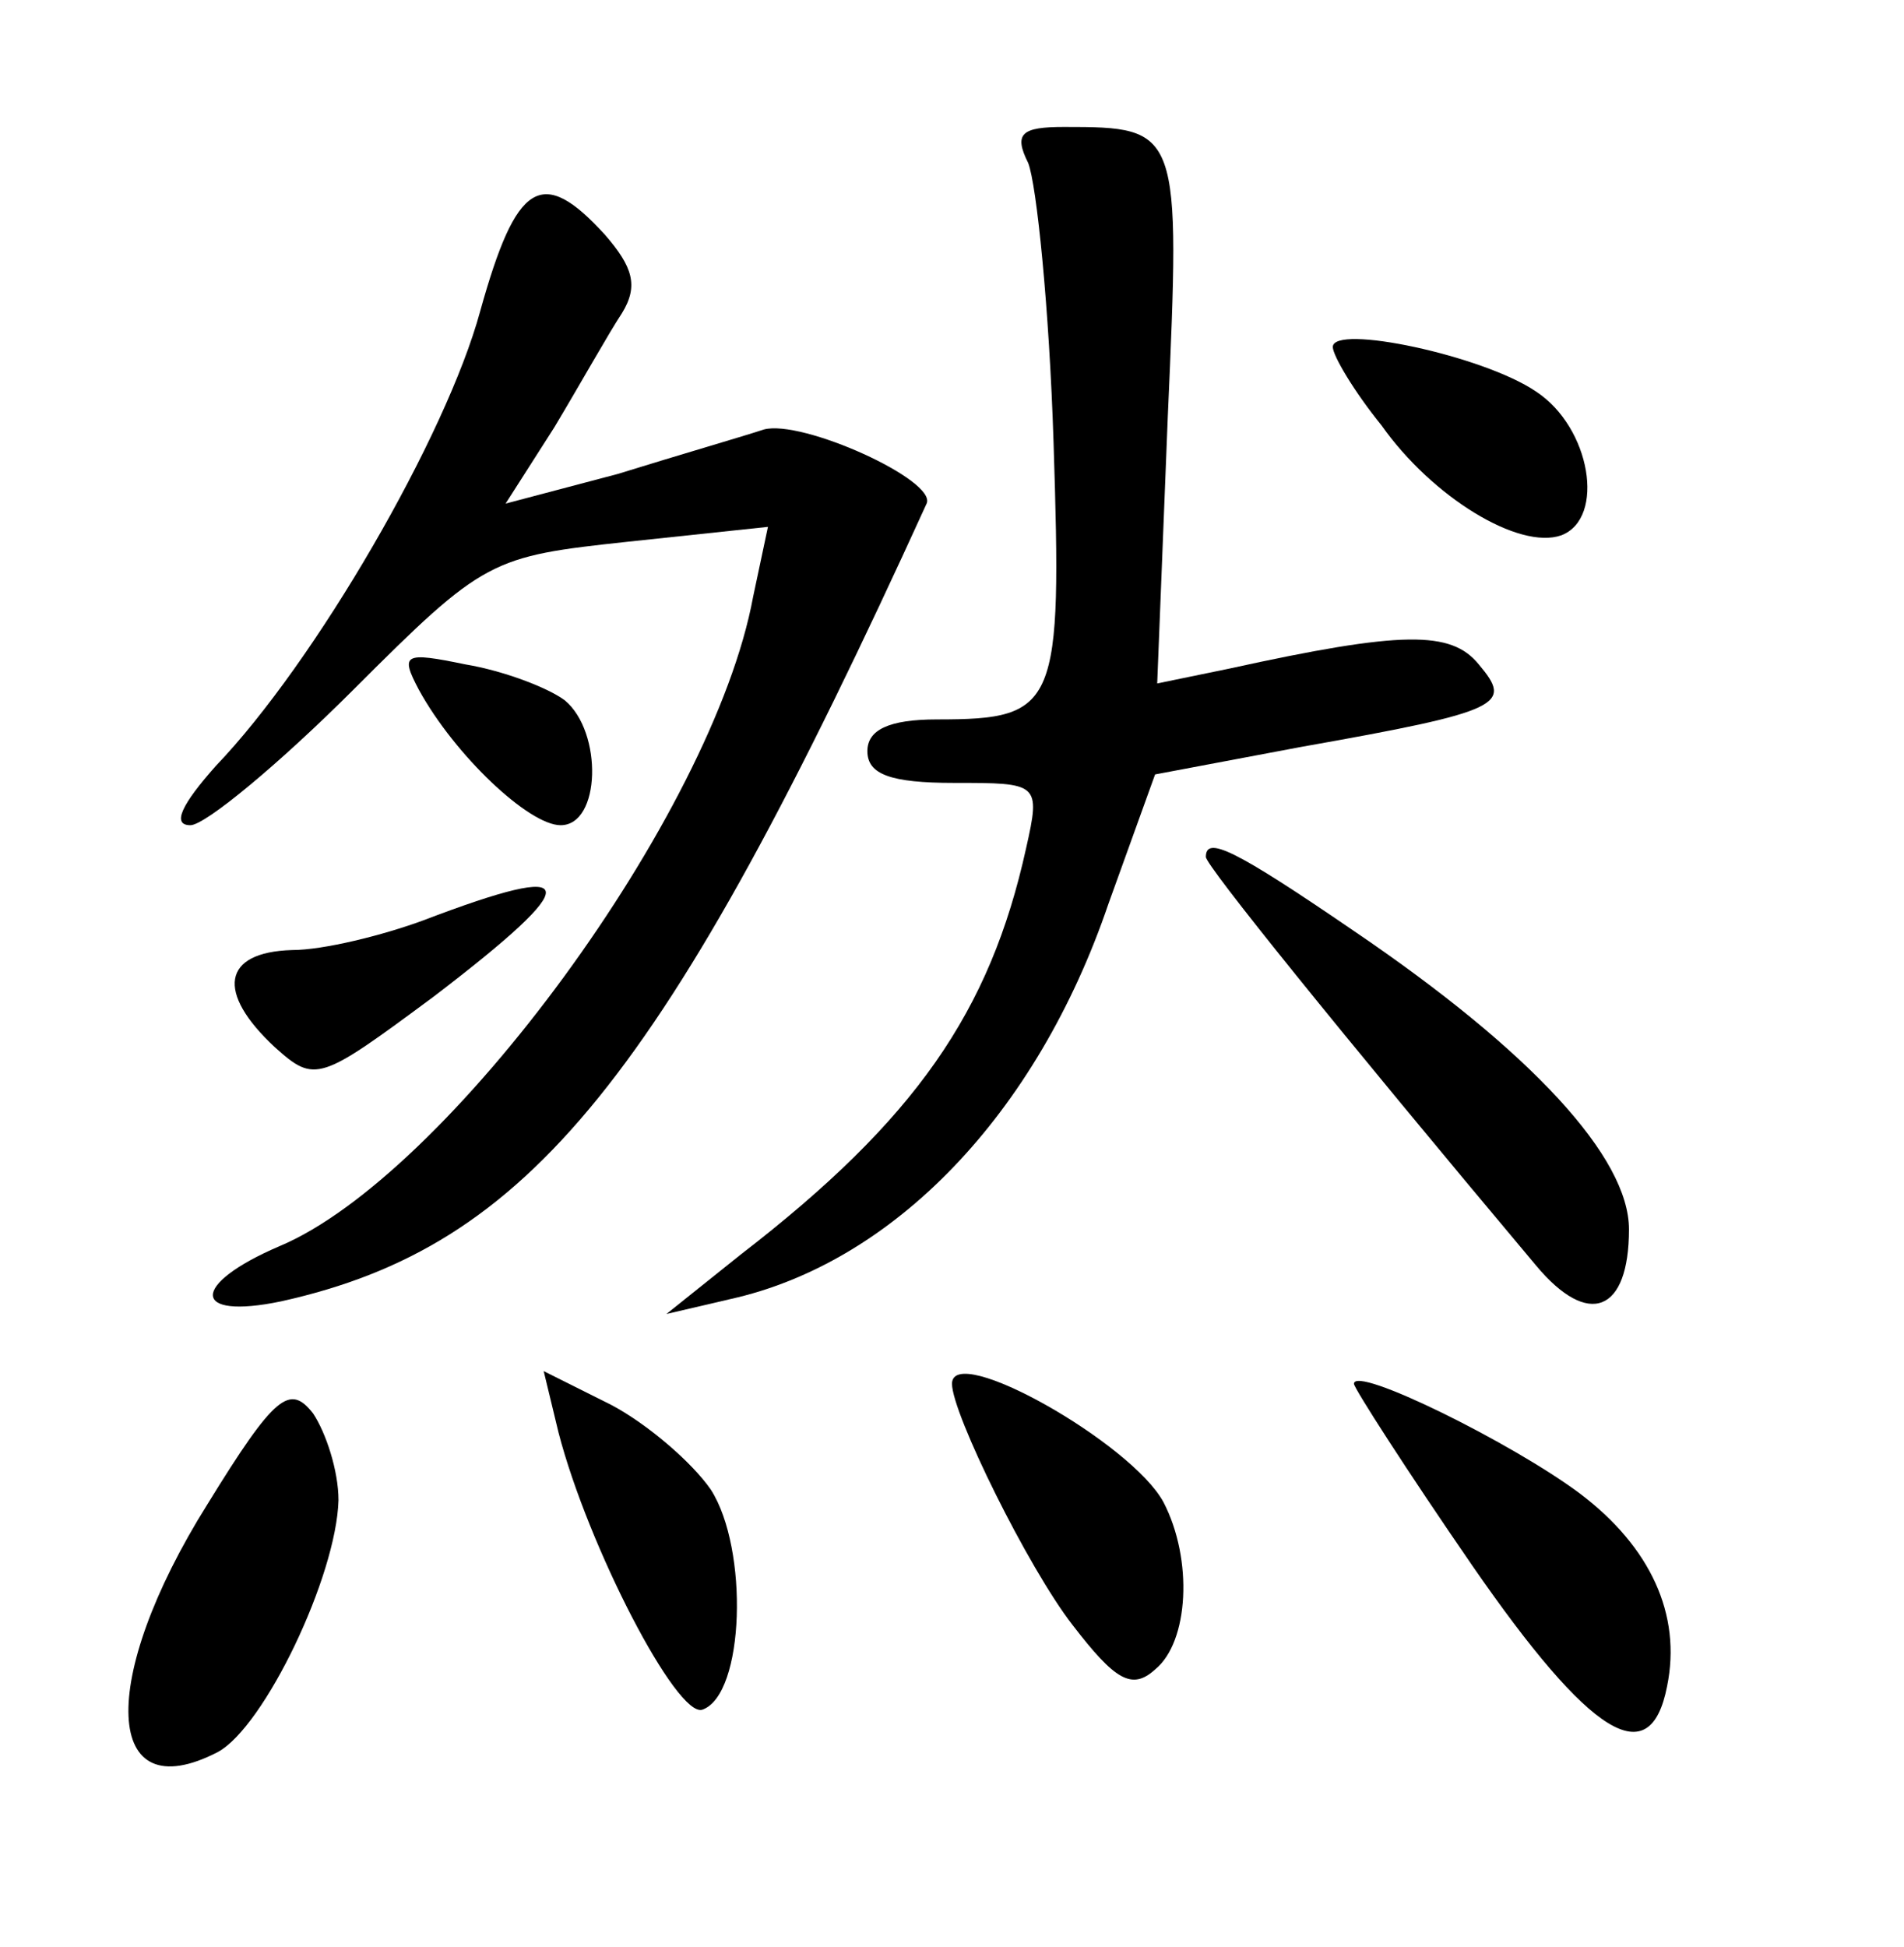 <?xml version="1.0" standalone="no"?>
<!DOCTYPE svg PUBLIC "-//W3C//DTD SVG 20010904//EN"
 "http://www.w3.org/TR/2001/REC-SVG-20010904/DTD/svg10.dtd">
<svg version="1.0" xmlns="http://www.w3.org/2000/svg"
 width="90pt" height="92pt" viewBox="0 0 90 92"
 preserveAspectRatio="xMidYMid meet">
<g transform="translate(0,92) scale(0.1,-0.1)"
fill="#000000" stroke="none">
<path d="M486 843 c4 -10 10 -69 12 -132 4 -125 2 -131 -55 -131 -23 0 -33 -5
-33 -15 0 -11 11 -15 41 -15 40 0 41 0 34 -31 -17 -77 -52 -128 -135 -192
l-35 -28 30 7 c77 17 145 87 179 187 l22 61 69 13 c96 17 100 20 84 39 -13 16
-36 16 -118 -2 l-34 -7 5 126 c6 136 6 137 -49 137 -20 0 -24 -3 -17 -17z"/>
<path d="M227 773 c-16 -59 -78 -166 -125 -215 -16 -18 -21 -28 -12 -28 7 0
42 29 77 64 62 62 65 63 130 70 l66 7 -7 -33 c-19 -103 -145 -274 -224 -307
-42 -18 -42 -35 1 -26 117 26 181 105 305 377 5 11 -59 40 -77 35 -9 -3 -40
-12 -69 -21 l-53 -14 23 36 c12 20 26 45 32 54 8 13 5 22 -8 37 -30 33 -42 25
-59 -36z"/>
<path d="M630 756 c0 -4 10 -21 23 -37 24 -34 65 -59 85 -52 21 8 14 51 -12
68 -25 17 -96 32 -96 21z"/>
<path d="M198 594 c17 -31 52 -64 67 -64 19 0 20 44 2 59 -8 6 -29 14 -47 17
-29 6 -31 5 -22 -12z"/>
<path d="M570 515 c0 -4 62 -81 156 -193 25 -30 44 -22 44 17 0 34 -46 84
-130 141 -57 39 -70 45 -70 35z"/>
<path d="M200 485 c-19 -7 -47 -14 -62 -14 -33 -1 -36 -20 -8 -46 19 -17 21
-16 75 24 72 55 71 65 -5 36z"/>
<path d="M98 209 c-52 -83 -49 -145 5 -117 22 12 56 83 57 119 0 14 -6 32 -12
41 -11 14 -18 9 -50 -43z"/>
<path d="M264 243 c14 -54 56 -135 68 -131 20 7 22 76 4 104 -9 13 -30 31 -47
40 l-32 16 7 -29z"/>
<path d="M450 266 c0 -14 36 -87 57 -114 20 -26 28 -31 39 -21 16 13 18 52 4
79 -15 28 -100 76 -100 56z"/>
<path d="M640 266 c0 -2 25 -41 56 -86 56 -81 84 -98 92 -57 7 34 -8 66 -41
91 -32 24 -107 61 -107 52z"/>
</g>
</svg>

